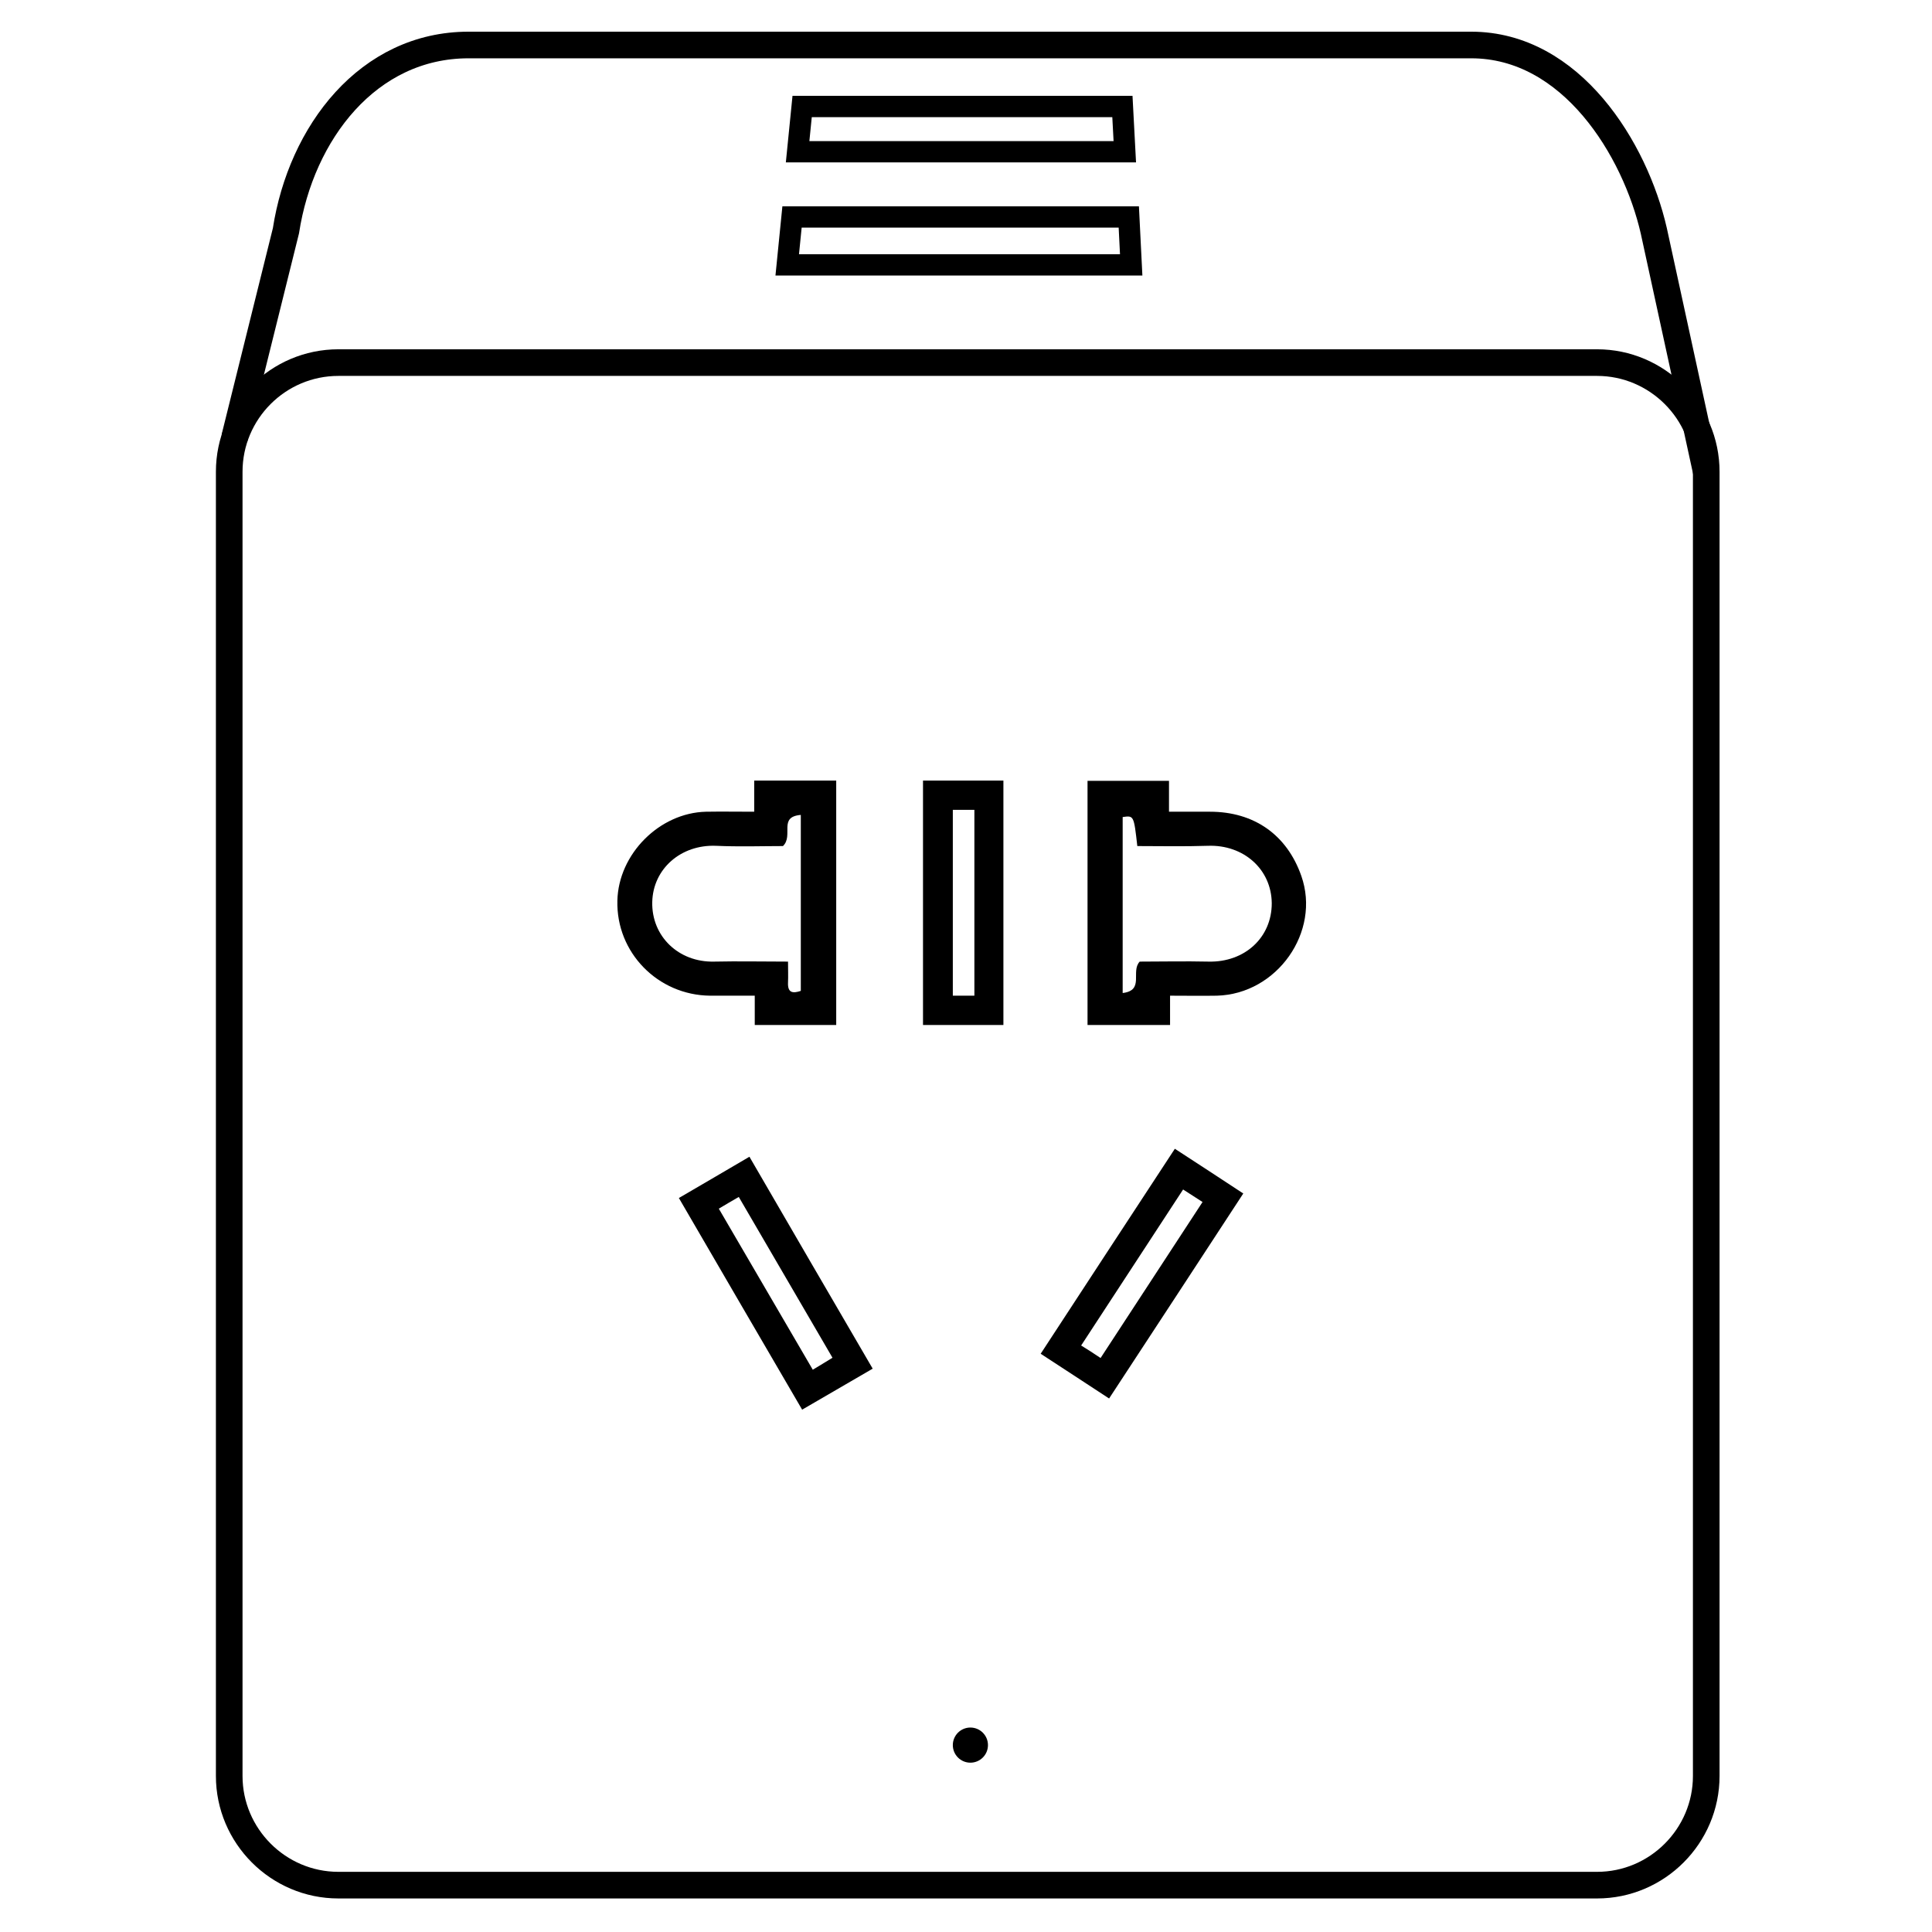 <?xml version="1.0" encoding="utf-8"?>
<!-- Generator: Adobe Illustrator 22.1.0, SVG Export Plug-In . SVG Version: 6.00 Build 0)  -->
<svg version="1.1" baseProfile="tiny" id="Слой_1"
	 xmlns="http://www.w3.org/2000/svg" xmlns:xlink="http://www.w3.org/1999/xlink" x="0px" y="0px" viewBox="0 0 725.7 725.7"
	 xml:space="preserve">
<g>
	<path fill="none" stroke="#000000" stroke-width="10" stroke-miterlimit="10" d="M599.9,708.1H127.1c-22.6,0-41-18.5-41-41V177.2
		c0-22.6,18.4-41,41-41h472.8c22.5,0,41,18.4,41,41v489.9C640.9,689.6,622.5,708.1,599.9,708.1z"/>
	<path fill="none" stroke="#000000" stroke-width="10" stroke-miterlimit="10" d="M88.1,164.4l19.3-77.7
		c5.7-36.9,30.9-69.8,68.6-69.8h376.6c37.7,0,61.6,39.2,68.6,69.8l19.7,90.5"/>
	<polygon fill="none" stroke="#000000" stroke-width="8" stroke-miterlimit="10" points="424.9,99.5 295.7,99.5 297.5,81.5 
		424,81.5 	"/>
	<polygon fill="none" stroke="#000000" stroke-width="8" stroke-miterlimit="10" points="422.5,57 299.6,57 301.3,40 421.6,40 	"/>
	<path d="M283.3,304.9c0-4.4,0-7.9,0-11.7c10.3,0,20.3,0,30.8,0c0,30.5,0,61,0,91.8c-10,0-20,0-30.6,0c0-3.3,0-6.7,0-11
		c-6,0-11.4,0-16.8,0c-19.6-0.2-35.3-16.2-34.8-35.7c0.4-17.5,15.8-33,33.3-33.4C271,304.8,276.8,304.9,283.3,304.9z M294.1,317.8
		c-7.7,0-16.5,0.3-25.2-0.1c-13.1-0.5-23.6,8.6-23.9,21.1c-0.3,12.9,9.9,22.7,23.2,22.4c9.1-0.2,18.2,0,27.8,0c0,3.1,0.1,5.5,0,7.8
		c-0.2,4,1.8,4.2,4.8,3.2c0-22,0-43.9,0-66.1C292.2,306.8,298.2,313.8,294.1,317.8z"/>
	<path d="M439.1,293.3c0,3.6,0,7.1,0,11.6c5.3,0,10.4,0,15.4,0c16.6,0,28.9,8.7,34.3,24.1c7.4,21-9.1,44.4-31.7,45
		c-5.7,0.1-11.3,0-17.6,0c0,3.8,0,7.2,0,11c-10.6,0-20.6,0-31,0c0-30.3,0-60.8,0-91.7C418.5,293.3,428.7,293.3,439.1,293.3z
		 M428.1,361.2c8,0,16.9-0.2,25.9,0c13.5,0.3,23.7-9,23.7-21.9c-0.1-12.8-10.6-22.1-24-21.6c-8.9,0.3-17.8,0.1-26.5,0.1
		c-1.3-11.5-1.3-11.5-5.5-10.9c0,21.7,0,43.5,0,66.1C430,372,424.6,364.9,428.1,361.2z"/>
	<path d="M346.7,385c0-30.8,0-61.2,0-91.8c10.1,0,19.9,0,30.2,0c0,30.4,0,60.9,0,91.8C367,385,357.1,385,346.7,385z M366,304.2
		c-3.1,0-5.6,0-8.1,0c0,23.5,0,46.7,0,69.8c2.9,0,5.4,0,8.1,0C366,350.7,366,327.6,366,304.2z"/>
	<path d="M327.8,514.1c-9.1,5.3-17.6,10.2-26.5,15.4c-15.5-26.6-30.8-52.8-46.3-79.5c8.9-5.2,17.5-10.2,26.5-15.5
		C296.9,461.1,312.2,487.3,327.8,514.1z M270,454c11.9,20.4,23.6,40.4,35.3,60.5c2.8-1.7,5-3,7.4-4.5
		c-11.9-20.4-23.5-40.3-35.2-60.4C274.7,451.2,272.7,452.4,270,454z"/>
	<path d="M416.6,525.3c-8.8-5.8-17-11.1-25.7-16.8c16.8-25.7,33.4-51.1,50.4-77c8.6,5.6,16.9,11,25.7,16.8
		C450.2,474,433.6,499.4,416.6,525.3z M413.4,510.1c12.9-19.7,25.5-39,38.3-58.6c-2.6-1.7-4.8-3.1-7.3-4.7
		c-12.9,19.7-25.5,39-38.3,58.6C408.6,506.9,410.7,508.3,413.4,510.1z"/>
	<circle cx="364.5" cy="655.5" r="6.6"/>
</g>
</svg>

